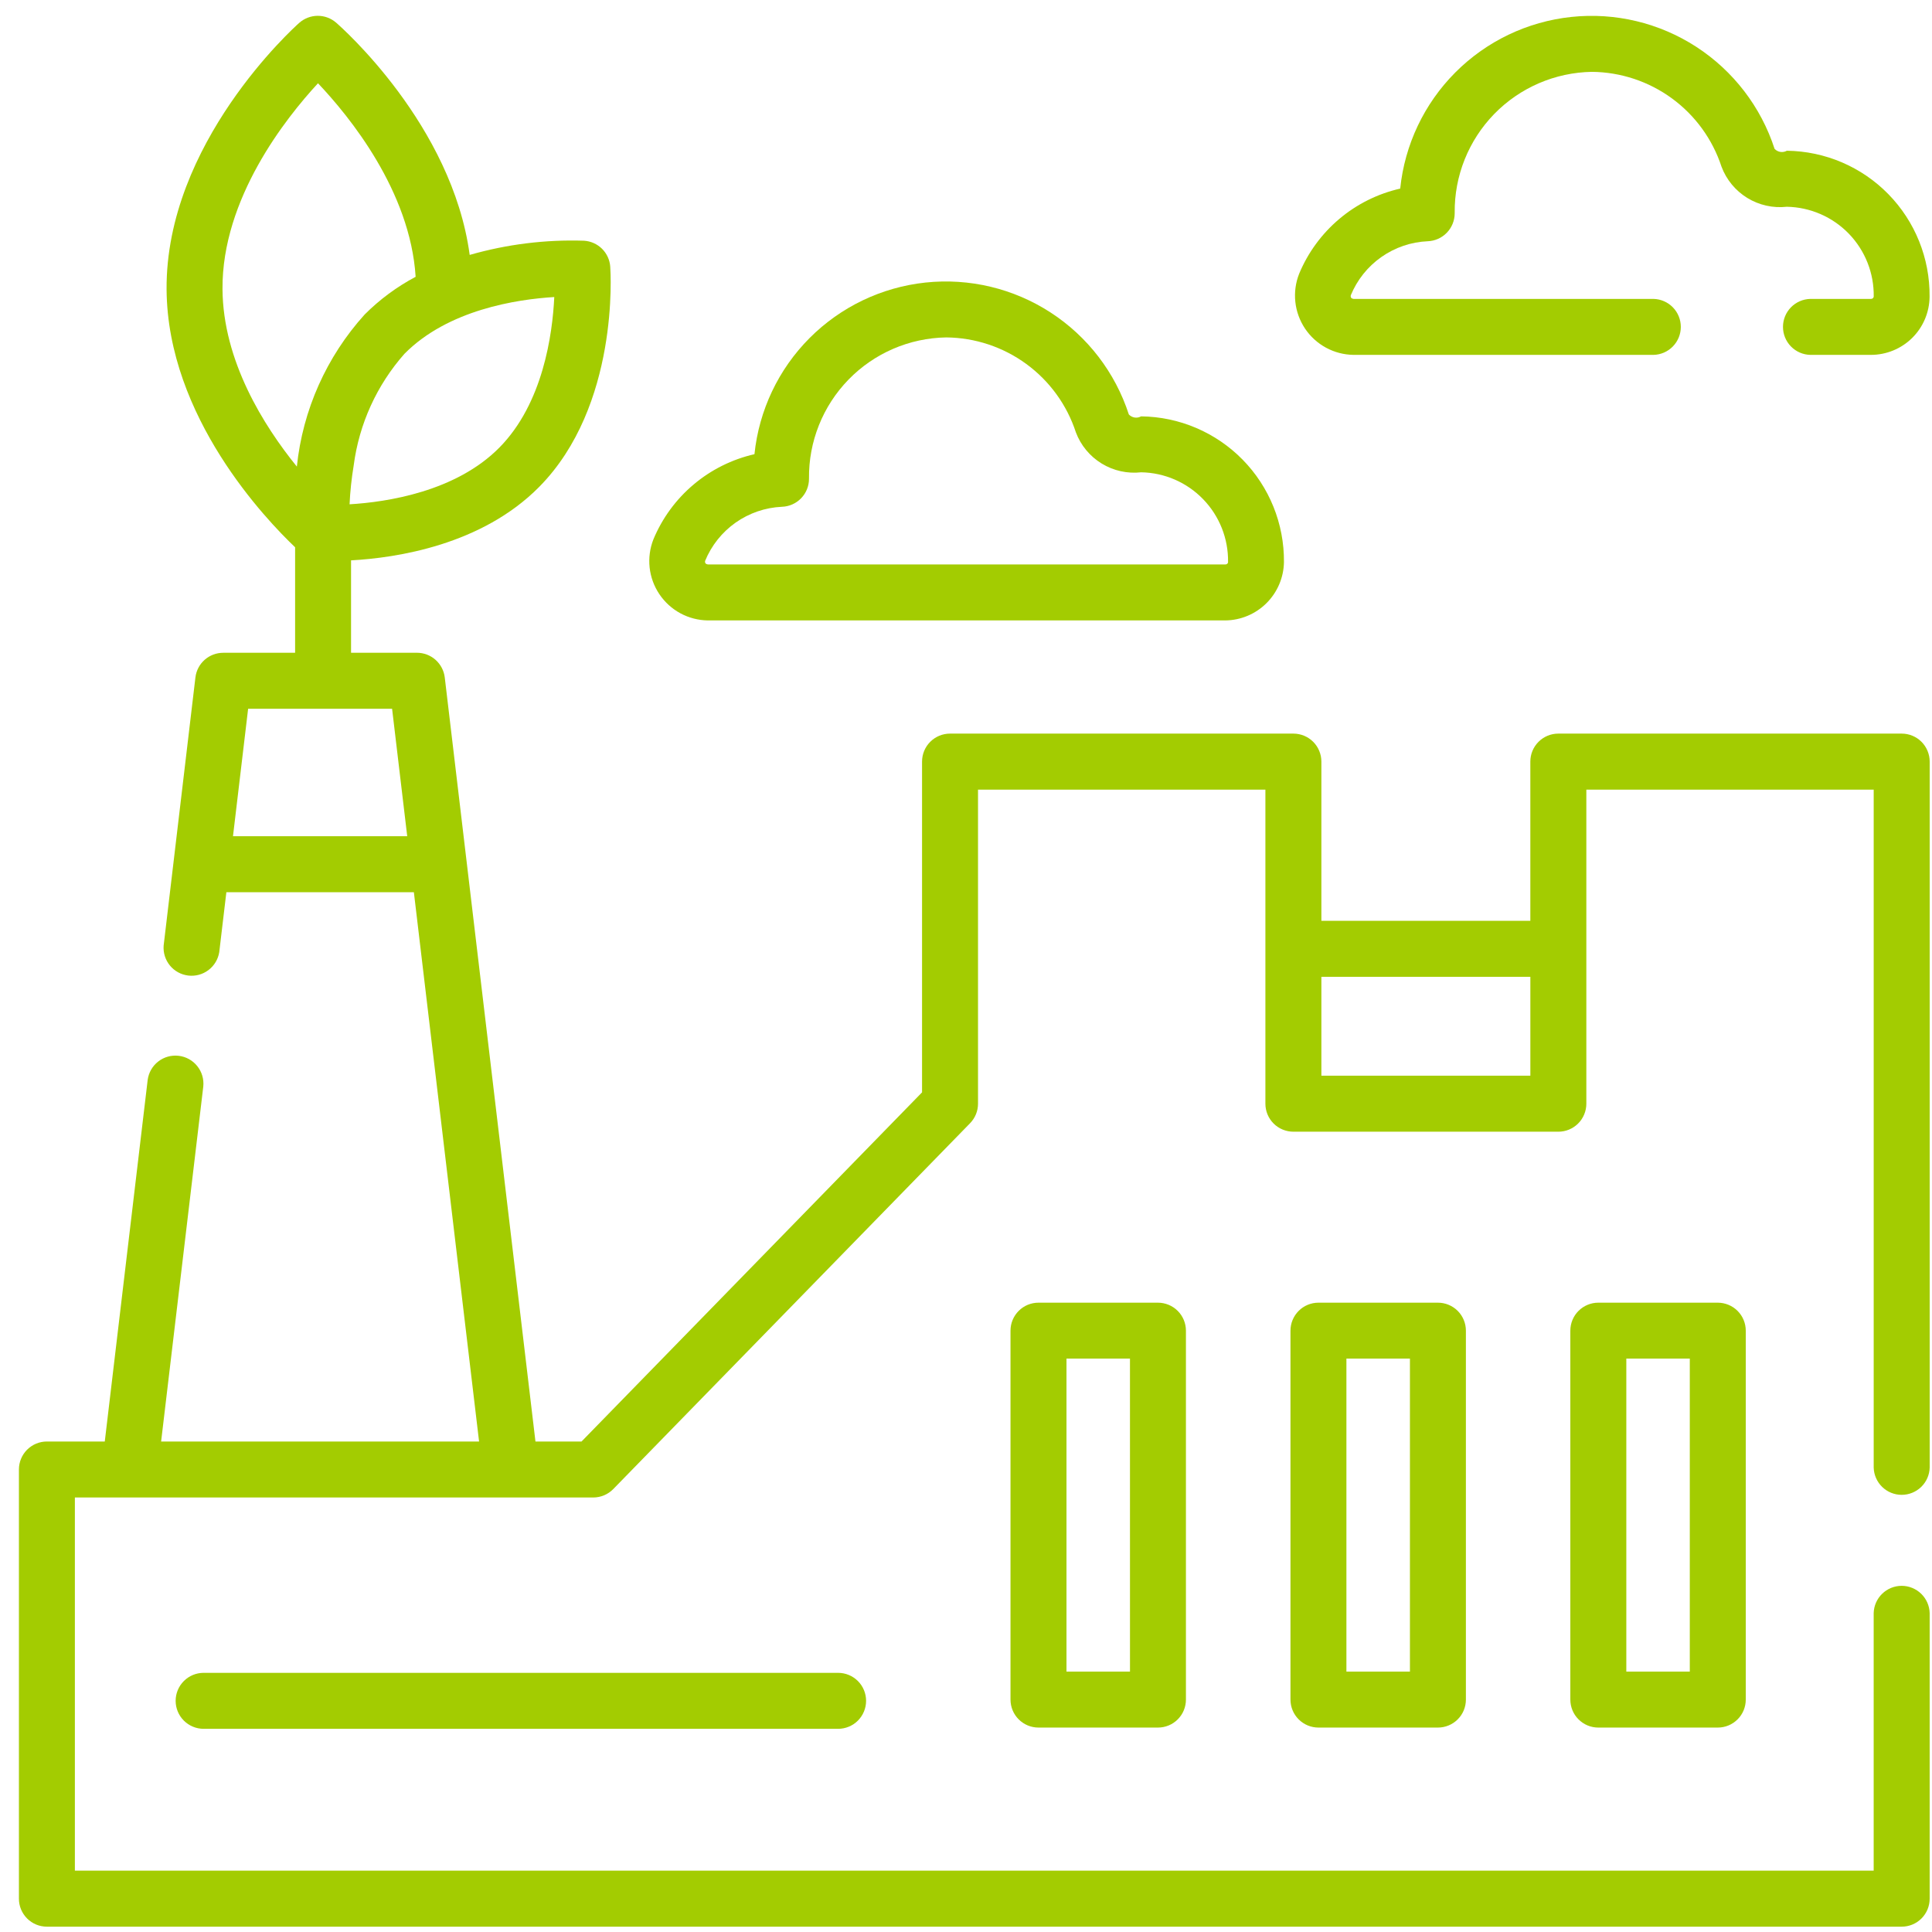<svg width="91" height="91" viewBox="0 0 91 91" fill="none" xmlns="http://www.w3.org/2000/svg">
<g clip-path="url(#clip0_243_5795)">
<path d="M89.572 34.554H73.399C73.049 34.554 72.714 34.693 72.467 34.94C72.22 35.187 72.081 35.522 72.081 35.872V43.372H62.239V35.873C62.239 35.523 62.1 35.188 61.854 34.941C61.607 34.694 61.273 34.555 60.923 34.554H44.748C44.398 34.554 44.063 34.693 43.816 34.94C43.569 35.187 43.43 35.522 43.43 35.872V51.451L27.39 67.898H25.221L20.949 31.91C20.911 31.589 20.756 31.294 20.515 31.079C20.273 30.864 19.962 30.746 19.639 30.746H16.535V26.394C18.674 26.277 22.69 25.674 25.398 22.932C29.166 19.117 28.763 12.826 28.743 12.56C28.721 12.241 28.582 11.941 28.355 11.716C28.127 11.492 27.826 11.357 27.506 11.338C25.688 11.279 23.872 11.505 22.123 12.007C21.299 5.878 16.071 1.276 15.833 1.068C15.591 0.858 15.281 0.743 14.961 0.745C14.641 0.747 14.333 0.866 14.093 1.078C13.837 1.306 7.803 6.747 7.846 13.627C7.884 19.644 12.555 24.498 13.9 25.777V30.747H10.514C10.192 30.747 9.881 30.864 9.639 31.078C9.398 31.291 9.244 31.586 9.205 31.905L7.708 44.536C7.681 44.876 7.787 45.213 8.003 45.477C8.219 45.74 8.529 45.91 8.868 45.95C9.206 45.99 9.547 45.898 9.819 45.692C10.091 45.487 10.273 45.184 10.327 44.847L10.662 42.025H19.494L22.565 67.897H7.589L9.575 51.175C9.61 50.831 9.509 50.486 9.292 50.216C9.076 49.945 8.762 49.771 8.418 49.73C8.074 49.689 7.728 49.785 7.455 49.997C7.181 50.209 7.002 50.521 6.956 50.864L4.935 67.897H2.209C1.859 67.897 1.524 68.036 1.277 68.283C1.03 68.53 0.891 68.865 0.891 69.215V89.427C0.89 89.6 0.924 89.772 0.99 89.933C1.056 90.093 1.153 90.239 1.275 90.362C1.398 90.485 1.543 90.582 1.703 90.649C1.863 90.715 2.035 90.749 2.209 90.749H89.572C89.921 90.749 90.257 90.611 90.504 90.363C90.751 90.116 90.89 89.781 90.89 89.431V75.98C90.881 75.636 90.738 75.31 90.492 75.07C90.245 74.83 89.915 74.695 89.571 74.695C89.228 74.695 88.897 74.83 88.651 75.07C88.405 75.31 88.262 75.636 88.253 75.98V88.109H3.527V70.534H27.944C28.12 70.534 28.294 70.498 28.456 70.43C28.617 70.362 28.764 70.262 28.887 70.136L45.691 52.906C45.932 52.66 46.066 52.33 46.066 51.986V37.193H59.602V51.986C59.602 52.159 59.636 52.331 59.702 52.491C59.769 52.652 59.866 52.797 59.989 52.92C60.111 53.042 60.257 53.139 60.418 53.205C60.578 53.271 60.75 53.305 60.923 53.305H73.399C73.572 53.305 73.744 53.271 73.904 53.205C74.064 53.139 74.21 53.041 74.332 52.919C74.455 52.797 74.552 52.651 74.618 52.491C74.685 52.331 74.719 52.159 74.719 51.986V37.193H88.254V69.125C88.263 69.468 88.406 69.795 88.652 70.035C88.898 70.275 89.228 70.409 89.572 70.409C89.916 70.409 90.246 70.275 90.493 70.035C90.739 69.795 90.882 69.468 90.891 69.125V35.873C90.891 35.7 90.857 35.528 90.79 35.368C90.724 35.208 90.627 35.062 90.505 34.94C90.382 34.817 90.237 34.72 90.077 34.654C89.916 34.588 89.745 34.554 89.572 34.554ZM62.239 46.009H72.082V50.667H62.239V46.009ZM18.468 33.384L19.181 39.388H10.974L11.687 33.384H18.468ZM26.107 13.992C26.023 15.758 25.573 19.003 23.523 21.08C21.474 23.157 18.228 23.649 16.465 23.753C16.494 23.139 16.559 22.527 16.66 21.92C16.915 19.967 17.748 18.136 19.053 16.662C21.105 14.588 24.345 14.097 26.108 13.991L26.107 13.992ZM17.176 14.814C15.378 16.802 14.259 19.311 13.982 21.977C12.419 20.048 10.501 16.999 10.48 13.612C10.453 9.357 13.454 5.569 14.978 3.922C16.46 5.484 19.323 9.001 19.577 13.038C18.693 13.507 17.884 14.105 17.177 14.813L17.176 14.814Z" fill="#A3CC01"/>
<path d="M54.542 61.358H48.914C48.564 61.358 48.229 61.497 47.982 61.744C47.735 61.992 47.596 62.327 47.596 62.676V80.053C47.596 80.403 47.735 80.738 47.982 80.985C48.229 81.232 48.564 81.371 48.914 81.371H54.541C54.714 81.371 54.886 81.337 55.046 81.271C55.206 81.205 55.351 81.108 55.473 80.985C55.596 80.863 55.693 80.718 55.759 80.558C55.825 80.398 55.859 80.226 55.859 80.053V62.676C55.859 62.327 55.72 61.992 55.473 61.745C55.226 61.498 54.891 61.359 54.542 61.358V61.358ZM53.224 78.735H50.233V63.992H53.223L53.224 78.735Z" fill="#A3CC01"/>
<path d="M67.728 61.358H62.101C61.752 61.358 61.416 61.497 61.169 61.744C60.922 61.992 60.783 62.327 60.783 62.676V80.053C60.783 80.403 60.922 80.738 61.169 80.985C61.416 81.232 61.752 81.371 62.101 81.371H67.729C68.078 81.371 68.413 81.232 68.66 80.985C68.908 80.738 69.046 80.403 69.046 80.053V62.676C69.046 62.327 68.907 61.992 68.66 61.744C68.413 61.497 68.077 61.358 67.728 61.358V61.358ZM66.41 78.735H63.418V63.992H66.41V78.735Z" fill="#A3CC01"/>
<path d="M80.91 61.358H75.283C75.11 61.358 74.938 61.392 74.778 61.459C74.618 61.525 74.473 61.622 74.351 61.744C74.228 61.867 74.131 62.012 74.065 62.172C73.999 62.332 73.965 62.503 73.965 62.676V80.053C73.965 80.226 73.999 80.398 74.065 80.558C74.131 80.717 74.228 80.863 74.351 80.985C74.473 81.107 74.618 81.204 74.778 81.271C74.938 81.337 75.11 81.371 75.283 81.371H80.91C81.083 81.371 81.255 81.337 81.415 81.271C81.574 81.204 81.72 81.107 81.842 80.985C81.965 80.863 82.062 80.717 82.128 80.558C82.194 80.398 82.228 80.226 82.228 80.053V62.676C82.228 62.327 82.089 61.992 81.842 61.745C81.595 61.498 81.26 61.359 80.91 61.358V61.358ZM79.592 78.735H76.602V63.992H79.592V78.735Z" fill="#A3CC01"/>
<path d="M39.475 78.793H9.592C9.242 78.793 8.907 78.932 8.66 79.179C8.412 79.426 8.273 79.762 8.273 80.111C8.273 80.461 8.412 80.796 8.66 81.044C8.907 81.291 9.242 81.43 9.592 81.43H39.475C39.825 81.43 40.16 81.291 40.408 81.044C40.655 80.796 40.794 80.461 40.794 80.111C40.794 79.762 40.655 79.426 40.408 79.179C40.16 78.932 39.825 78.793 39.475 78.793V78.793Z" fill="#A3CC01"/>
<path d="M84.163 7.1C84.07 7.152 83.963 7.171 83.859 7.155C83.754 7.139 83.658 7.088 83.585 7.011C82.944 5.035 81.642 3.339 79.899 2.207C78.156 1.076 76.076 0.578 74.01 0.798C71.943 1.017 70.015 1.94 68.548 3.412C67.081 4.884 66.164 6.815 65.952 8.883C64.896 9.123 63.913 9.612 63.085 10.31C62.258 11.008 61.608 11.893 61.192 12.893C61.026 13.313 60.964 13.768 61.012 14.218C61.06 14.668 61.217 15.1 61.468 15.476C61.72 15.852 62.059 16.161 62.457 16.377C62.855 16.593 63.299 16.709 63.752 16.715H77.885C78.228 16.707 78.555 16.564 78.795 16.317C79.035 16.071 79.169 15.741 79.169 15.397C79.169 15.053 79.035 14.723 78.795 14.477C78.555 14.23 78.228 14.088 77.885 14.079H63.752C63.648 14.063 63.606 14.007 63.624 13.909C63.922 13.184 64.421 12.558 65.063 12.107C65.704 11.656 66.462 11.397 67.246 11.363C67.587 11.351 67.911 11.207 68.148 10.961C68.386 10.715 68.518 10.386 68.518 10.045V10.025C68.499 8.288 69.168 6.615 70.379 5.37C71.591 4.126 73.246 3.412 74.982 3.384C76.34 3.397 77.659 3.835 78.754 4.637C79.85 5.439 80.665 6.565 81.087 7.855C81.317 8.466 81.745 8.983 82.301 9.324C82.858 9.665 83.513 9.811 84.162 9.739C85.266 9.759 86.317 10.216 87.085 11.01C87.852 11.805 88.273 12.871 88.255 13.975C88.249 14.005 88.233 14.033 88.209 14.052C88.184 14.071 88.154 14.08 88.124 14.079H85.266C84.922 14.088 84.595 14.23 84.355 14.477C84.115 14.723 83.981 15.053 83.981 15.397C83.981 15.741 84.115 16.071 84.355 16.317C84.595 16.564 84.922 16.707 85.266 16.715H88.124C88.851 16.715 89.549 16.428 90.067 15.917C90.584 15.405 90.878 14.71 90.886 13.982V13.965C90.902 12.164 90.203 10.43 88.943 9.143C87.683 7.856 85.964 7.122 84.163 7.1V7.1Z" fill="#A3CC01"/>
<path d="M33.34 29.223H57.714C58.441 29.215 59.138 28.923 59.654 28.409C60.169 27.895 60.465 27.201 60.476 26.473C60.491 24.671 59.791 22.937 58.53 21.651C57.268 20.365 55.548 19.631 53.747 19.611C53.655 19.663 53.548 19.682 53.443 19.666C53.339 19.649 53.242 19.599 53.17 19.522C52.528 17.545 51.227 15.849 49.483 14.718C47.74 13.587 45.661 13.089 43.594 13.308C41.528 13.528 39.599 14.451 38.132 15.923C36.665 17.395 35.749 19.326 35.536 21.393C34.481 21.634 33.498 22.123 32.67 22.821C31.842 23.518 31.193 24.404 30.777 25.403C30.611 25.824 30.55 26.279 30.598 26.729C30.647 27.179 30.804 27.61 31.056 27.985C31.308 28.361 31.648 28.67 32.045 28.886C32.443 29.101 32.887 29.217 33.34 29.223V29.223ZM57.845 26.483C57.84 26.513 57.824 26.54 57.8 26.559C57.776 26.578 57.746 26.587 57.715 26.586H33.34C33.237 26.571 33.194 26.515 33.212 26.418C33.51 25.692 34.009 25.067 34.65 24.615C35.292 24.164 36.048 23.905 36.832 23.87C37.174 23.858 37.498 23.714 37.735 23.468C37.973 23.222 38.105 22.894 38.105 22.552V22.538C38.085 20.801 38.754 19.126 39.965 17.881C41.176 16.635 42.832 15.92 44.569 15.893C45.927 15.905 47.247 16.343 48.342 17.145C49.438 17.947 50.254 19.073 50.675 20.363C50.905 20.975 51.333 21.492 51.89 21.833C52.447 22.174 53.102 22.319 53.751 22.246C54.853 22.265 55.903 22.721 56.67 23.514C57.438 24.306 57.859 25.37 57.843 26.473L57.845 26.483Z" fill="#A3CC01"/>
</g>
<defs>
<clipPath id="clip0_243_5795">
<rect width="90" height="90" fill="white" transform="translate(0.891 0.746)"/>
</clipPath>
</defs>
</svg>

